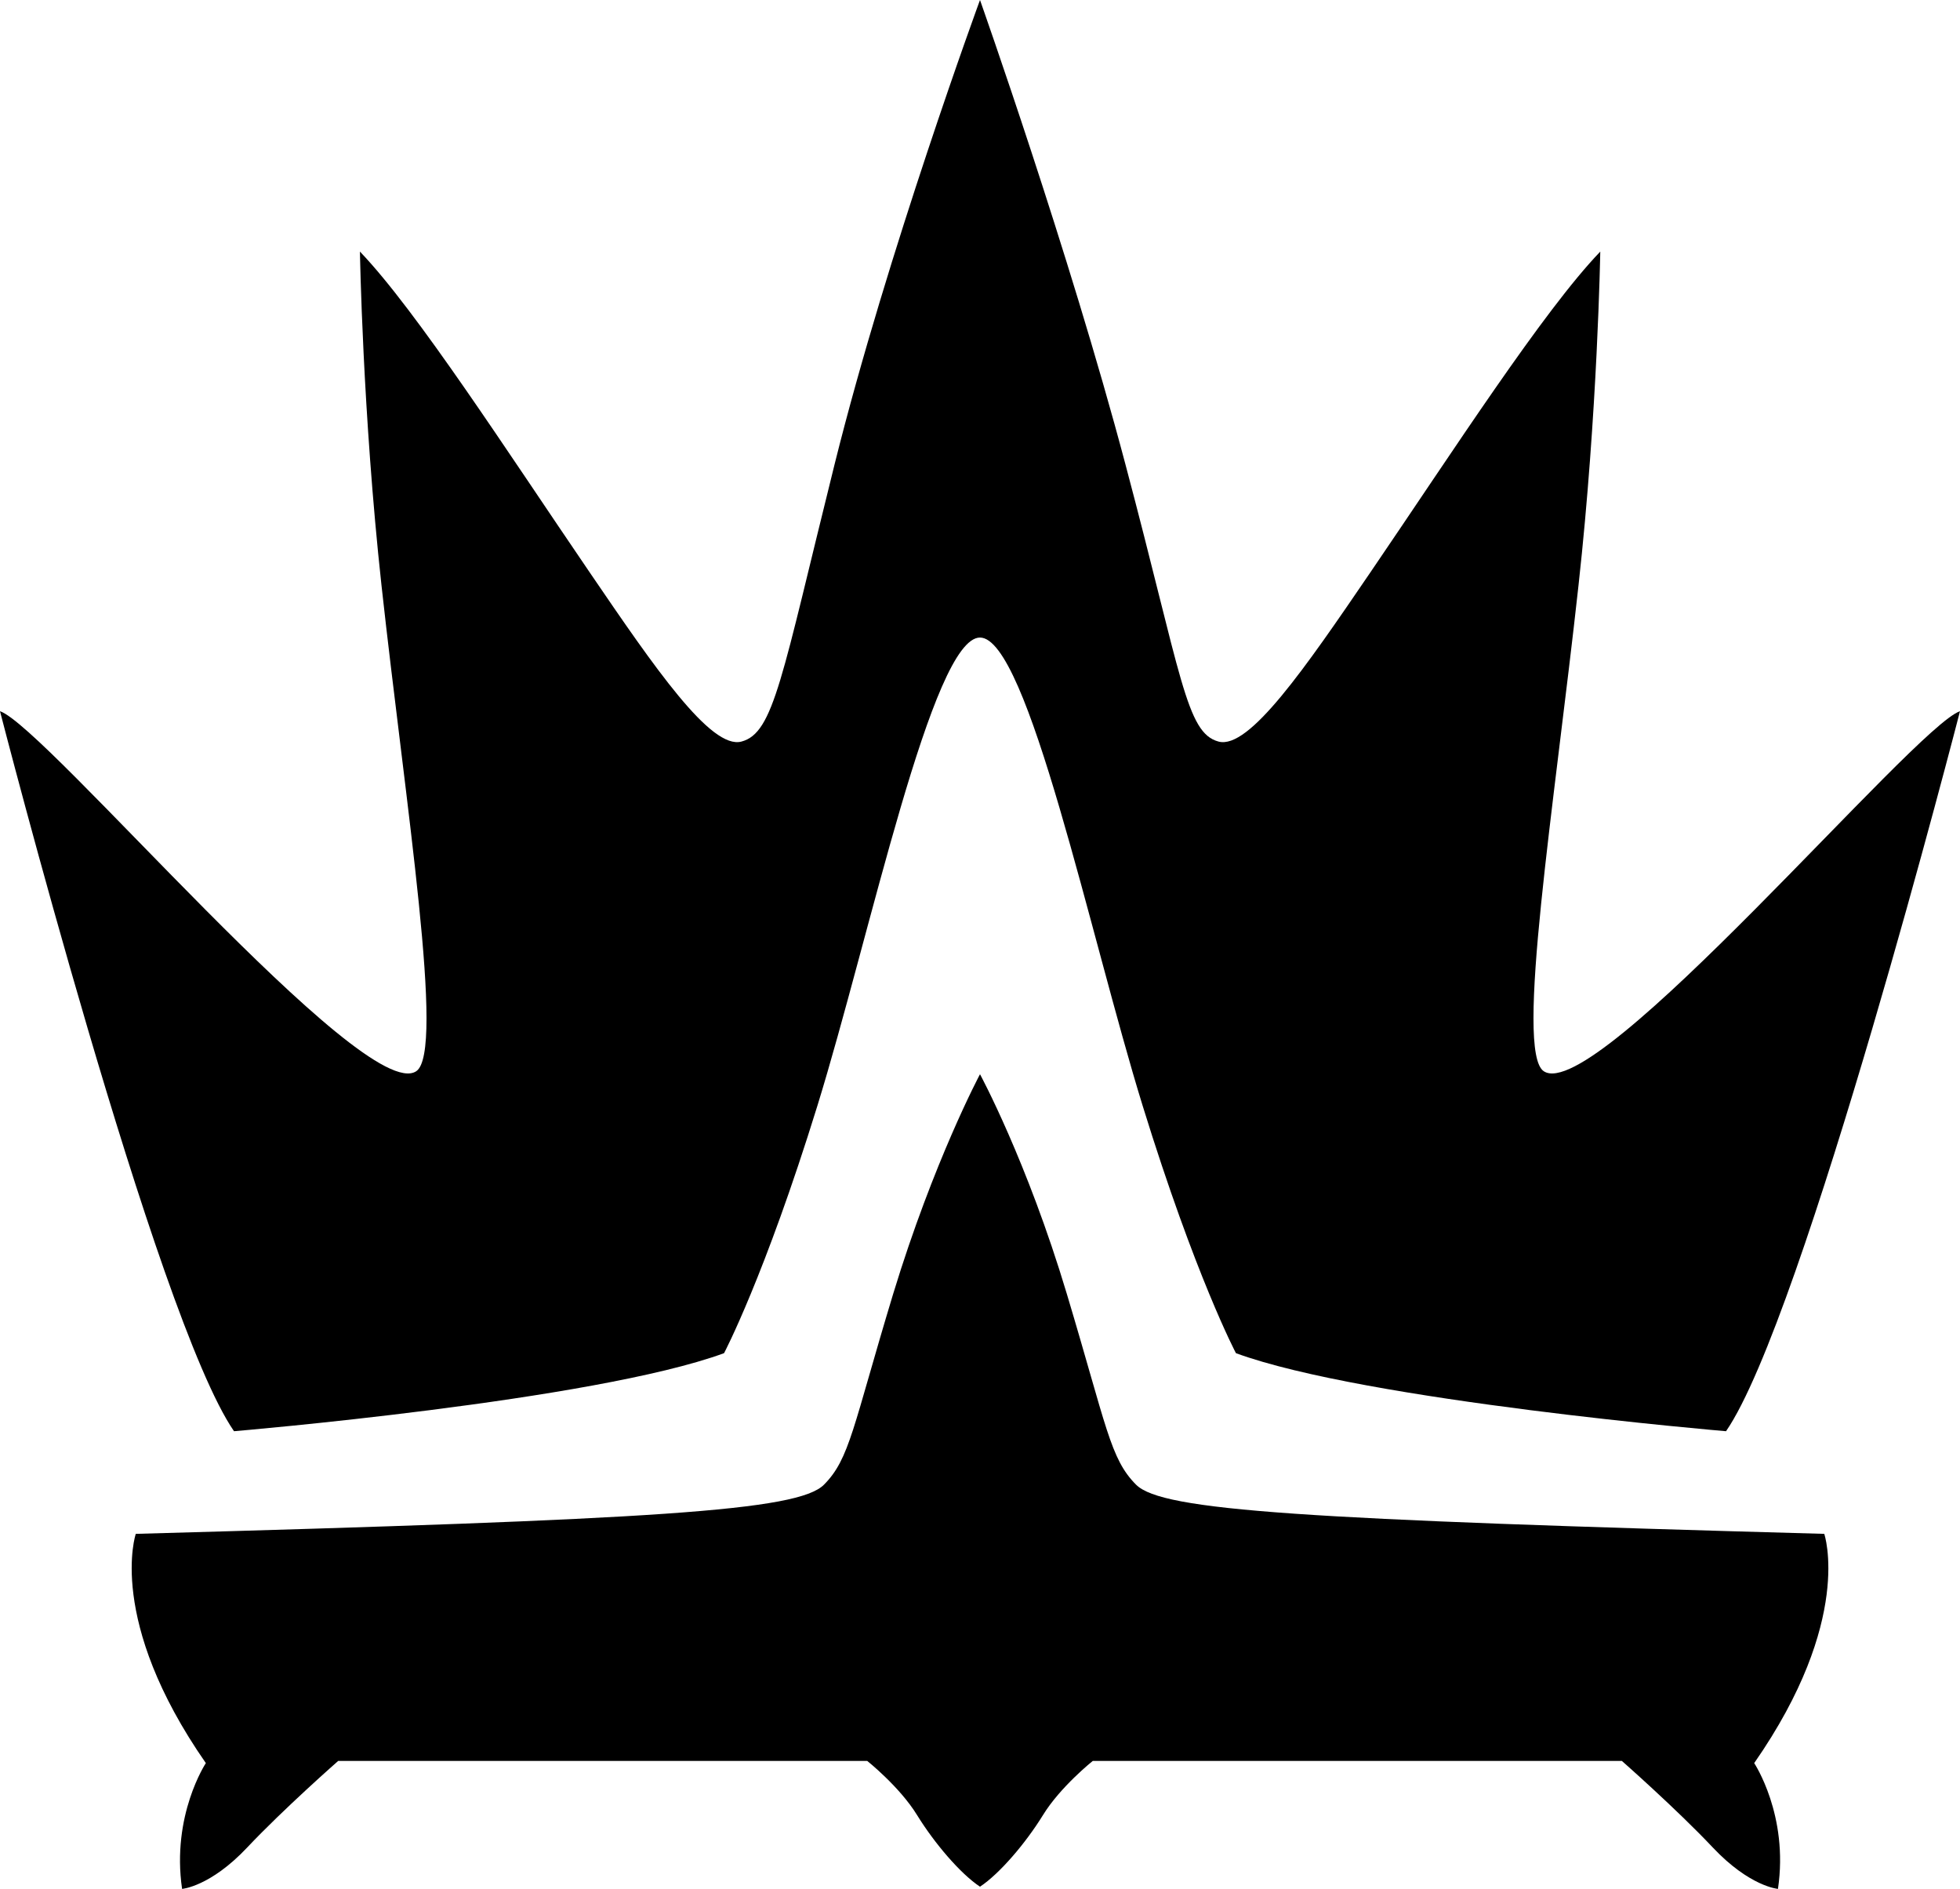 <svg xmlns="http://www.w3.org/2000/svg" width="555.765" height="535.506"><path d="M236.67 131.55c-15.057 60.516-17.201 76.253-26.432 78.688-8.652 2.318-24.563-20.882-43.01-47.937-23.563-34.532-49.024-74.108-65.167-90.976 0 0 .74 45.517 6.115 94.657 6.855 62.486 18.114 132.217 9.854 137.71C103.25 313.544 12.912 205.933 0 201.63c0 0 44.27 172.14 66.355 204.122 0 0 102.105-8.593 138.956-22.128 0 0 11.491-21.736 26.446-70.079 14.94-48.342 32.605-132.797 46.125-132.797 13.535 0 31.2 84.455 46.14 132.797 14.94 48.343 26.432 70.08 26.432 70.08 36.851 13.534 138.97 22.127 138.97 22.127 22.07-31.982 66.34-204.122 66.34-204.122-12.853 4.304-103.249 111.915-118.03 102.061-8.26-5.492 3-75.223 9.854-137.71 5.435-49.139 6.174-94.656 6.174-94.656-16.187 16.868-41.662 56.444-65.21 90.976-18.448 27.055-34.36 50.255-43.025 47.937-9.23-2.435-10.419-18.448-26.432-78.687C303.126 71.325 277.882 0 277.882 0s-26.258 71.5-41.212 131.55m260.739 368.294s9.84 14.766 6.738 35.662c0 0-7.984-.622-18.461-11.723-10.42-11.042-25.81-24.563-25.81-24.563H309.865s-9.216 7.347-14.143 15.39c-4.927 7.985-12.288 16.592-17.839 20.273-5.55-3.68-12.897-12.288-17.824-20.273-4.927-8.043-14.158-15.39-14.158-15.39H95.902s-15.404 13.52-25.823 24.563c-10.462 11.1-18.447 11.723-18.447 11.723-3.058-20.896 6.738-35.662 6.738-35.662-28.243-40.59-19.867-64.993-19.867-64.993 147.563-4.072 187.704-6.507 195.123-13.926 7.347-7.362 8.202-16.36 19.636-54.11 11.491-37.706 24.62-62.269 24.62-62.269s13.303 24.505 24.62 62.269c11.333 37.75 12.29 46.748 19.65 54.11 7.42 7.42 47.546 9.854 195.124 13.926 0 0 8.376 24.403-19.867 64.993"/></svg>